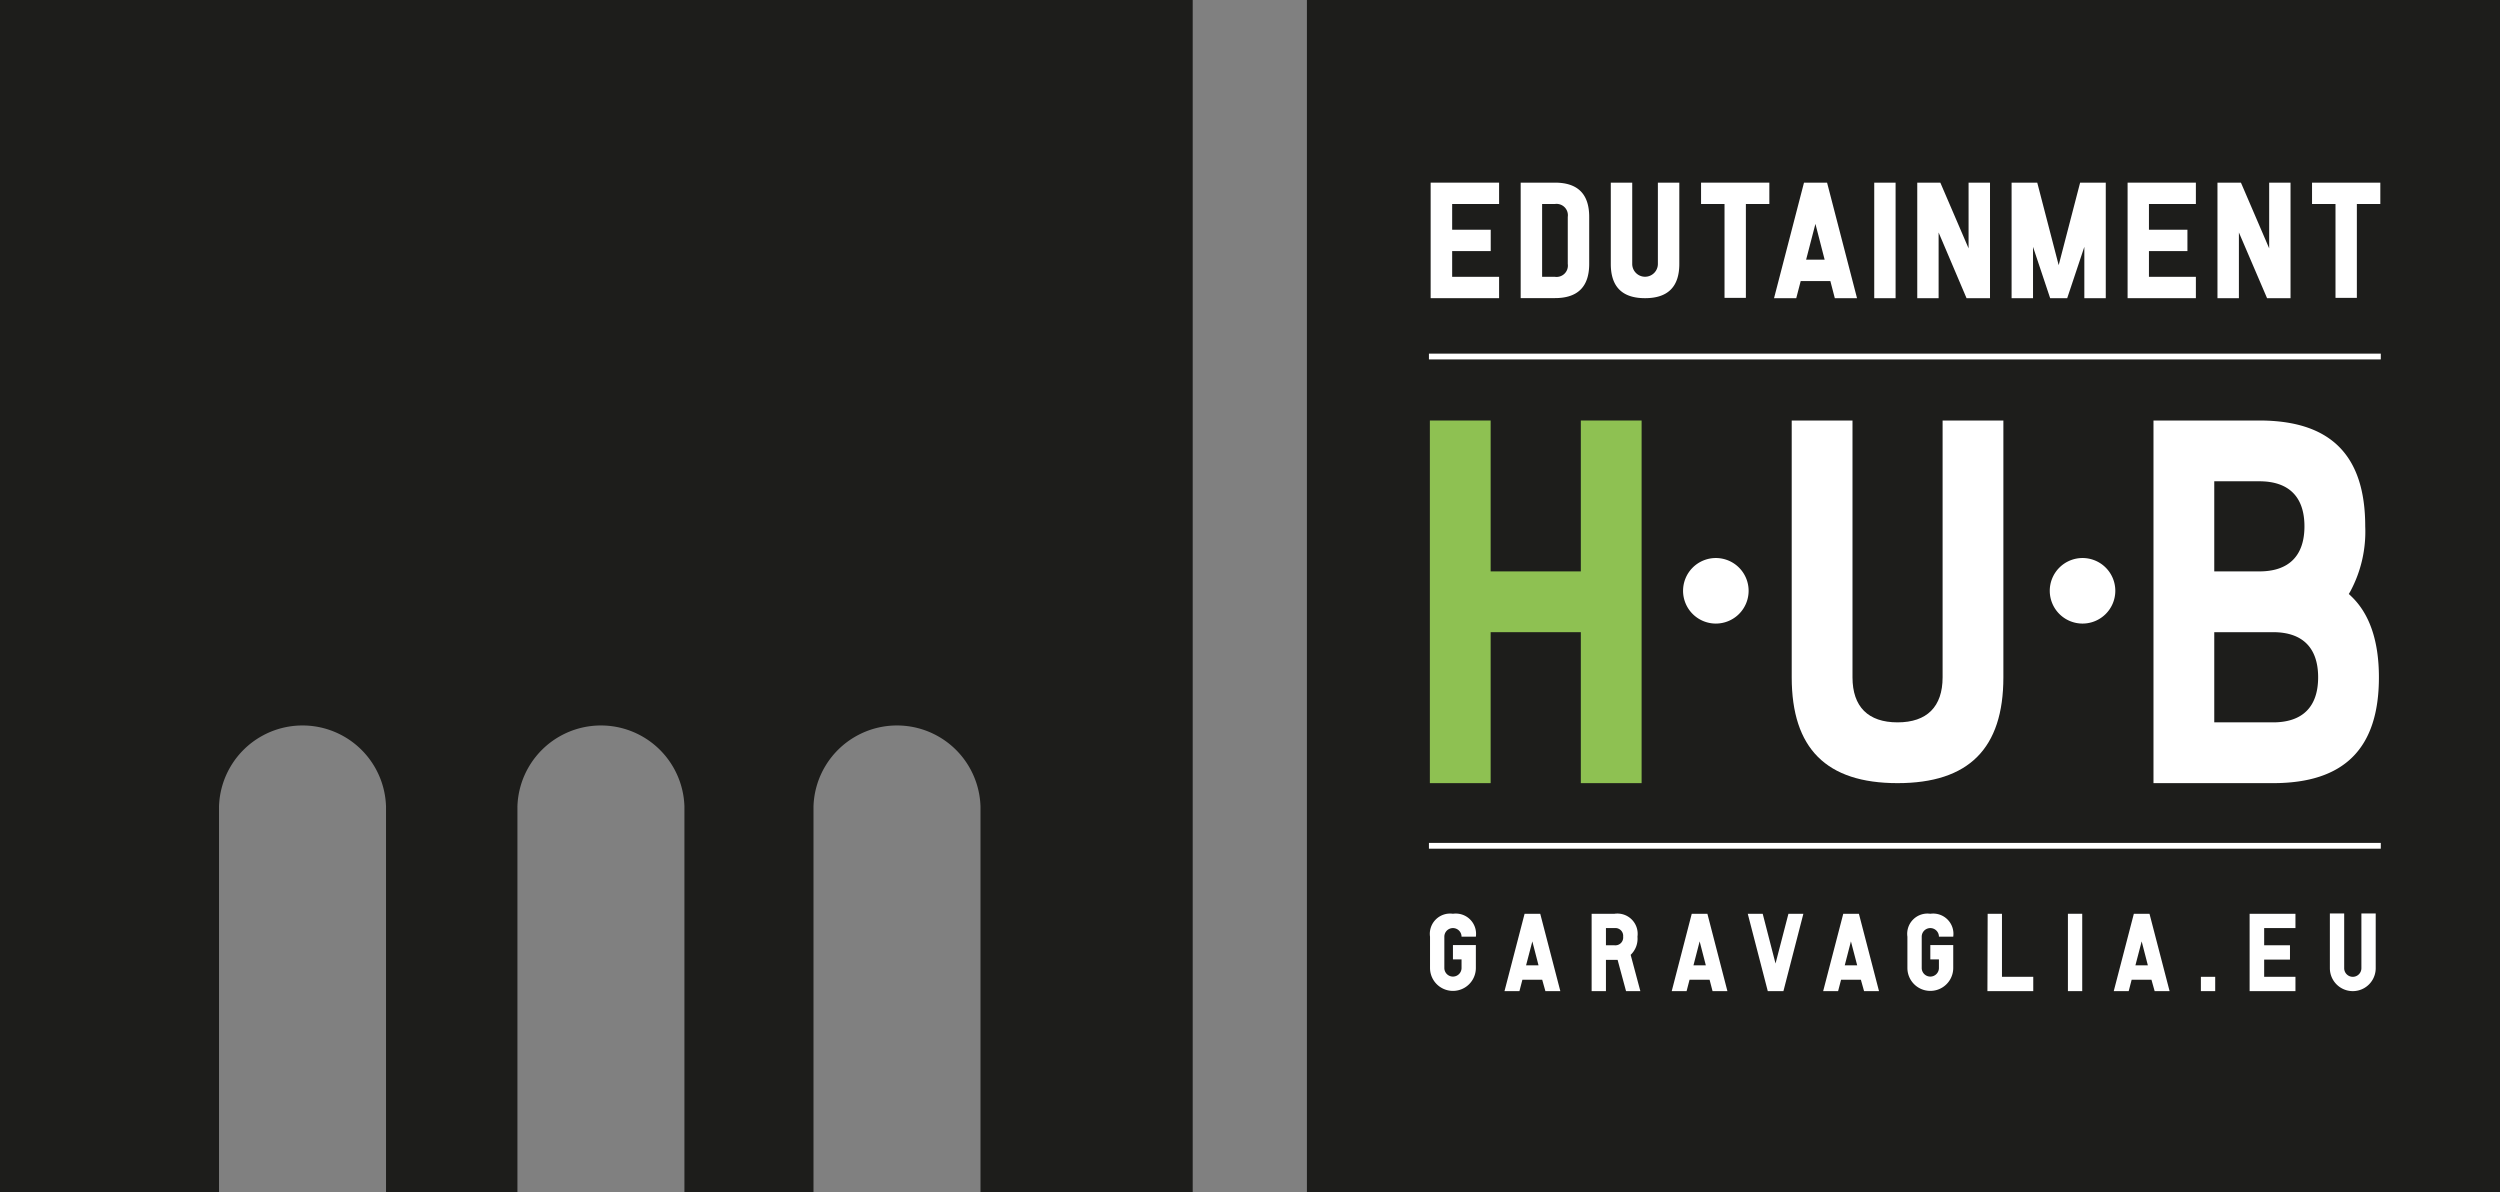 <svg xmlns="http://www.w3.org/2000/svg" viewBox="0 0 319.61 152.44"><rect x="0" y="0" width="319.61" height="152.44" fill="#808080" stroke="none"/><defs><style>.cls-1{fill:#1d1d1b;}.cls-2{fill:#fff;}.cls-3{fill:#8ec152;}</style></defs><g id="Layer_2" data-name="Layer 2"><g id="Livello_1" data-name="Livello 1"><rect class="cls-1" x="167.08" width="152.53" height="152.44"/><path class="cls-1" d="M0,0V152.44H28V103.1a10.68,10.68,0,0,1,21.35,0v49.34h16.8V103.1a10.68,10.68,0,0,1,21.35,0v49.34H104V103.1a10.68,10.68,0,0,1,21.35,0v49.34h27.13V0Z"/><path class="cls-2" d="M185.75,116.82a2.59,2.59,0,0,1,2.93,2.93h-1.83a1.1,1.1,0,0,0-2.2,0v4a1.1,1.1,0,0,0,2.2,0v-1.1h-1.1v-1.83h2.93v2.93a2.93,2.93,0,1,1-5.86,0v-4A2.59,2.59,0,0,1,185.75,116.82Z"/><path class="cls-2" d="M197.16,125.25h-2.53l-.38,1.46h-1.91l2.57-9.89h2l2.57,9.89h-1.91Zm-2.06-1.84h1.59l-.79-3.06Z"/><path class="cls-2" d="M206.41,116.82a2.59,2.59,0,0,1,2.93,2.93,2.84,2.84,0,0,1-.87,2.32l1.24,4.64h-1.83l-1.08-4h-1.49v4h-1.83v-9.89Zm1.1,2.93a1,1,0,0,0-1.1-1.1h-1.1v2.2h1.1A1,1,0,0,0,207.51,119.75Z"/><path class="cls-2" d="M218.56,125.25H216l-.38,1.46h-1.9l2.56-9.89h2l2.56,9.89h-1.9Zm-2.06-1.84h1.58l-.79-3.06Z"/><path class="cls-2" d="M226,126.71l-2.56-9.89h1.91l1.64,6.36,1.65-6.36h1.91L228,126.71Z"/><path class="cls-2" d="M237.9,125.25h-2.53l-.38,1.46h-1.91l2.57-9.89h2l2.57,9.89h-1.91Zm-2.06-1.84h1.59l-.8-3.06Z"/><path class="cls-2" d="M246.78,116.82a2.59,2.59,0,0,1,2.93,2.93h-1.83a1.1,1.1,0,1,0-2.2,0v4a1.1,1.1,0,0,0,2.2,0v-1.1h-1.1v-1.83h2.93v2.93a2.93,2.93,0,0,1-5.86,0v-4A2.59,2.59,0,0,1,246.78,116.82Z"/><path class="cls-2" d="M254.11,116.82h1.83v8.06h4v1.83h-5.86Z"/><path class="cls-2" d="M266.2,126.71h-1.83v-9.89h1.83Z"/><path class="cls-2" d="M275.05,125.25h-2.53l-.38,1.46h-1.91l2.57-9.89h2l2.57,9.89h-1.91ZM273,123.41h1.59l-.79-3.06Z"/><path class="cls-2" d="M283.2,126.71h-1.83v-1.83h1.83Z"/><path class="cls-2" d="M293.46,116.82v1.83h-4v2.2h3.3v1.83h-3.3v2.2h4v1.83H287.6v-9.89Z"/><path class="cls-2" d="M297.86,123.78v-7h1.83v7a1.1,1.1,0,1,0,2.2,0v-7h1.83v7a2.93,2.93,0,1,1-5.86,0Z"/><path class="cls-2" d="M191.65,23.35v2.73h-6v3.29h4.93V32.1h-4.93v3.29h6v2.73H182.9V23.35Z"/><path class="cls-2" d="M198.79,23.35q4.38,0,4.38,4.38v6q0,4.38-4.38,4.38h-4.38V23.35Zm1.64,4.38a1.45,1.45,0,0,0-1.64-1.65h-1.64v9.31h1.64a1.45,1.45,0,0,0,1.64-1.65Z"/><path class="cls-2" d="M205.93,33.74V23.35h2.74V33.74a1.64,1.64,0,1,0,3.28,0V23.35h2.74V33.74q0,4.38-4.38,4.38T205.93,33.74Z"/><path class="cls-2" d="M226.2,23.35v2.73h-3v12h-2.73v-12h-3V23.35Z"/><path class="cls-2" d="M234,35.93h-3.79l-.57,2.19h-2.84l3.83-14.77h2.95l3.83,14.77h-2.84ZM230.9,33.2h2.37l-1.18-4.58Z"/><path class="cls-2" d="M242.34,38.12h-2.73V23.35h2.73Z"/><path class="cls-2" d="M247.84,29.72v8.4h-2.73V23.35h2.95l3.61,8.4v-8.4h2.74V38.12h-3Z"/><path class="cls-2" d="M259.91,31.56v6.56h-2.74V23.35h3.28l2.74,10.55,2.74-10.55h3.28V38.12h-2.74V31.56l-2.19,6.56H262.1Z"/><path class="cls-2" d="M280.73,23.35v2.73h-6v3.29h4.92V32.1h-4.92v3.29h6v2.73H272V23.35Z"/><path class="cls-2" d="M286.23,29.72v8.4h-2.74V23.35h3l3.61,8.4v-8.4h2.73V38.12h-3Z"/><path class="cls-2" d="M304.31,23.35v2.73h-3v12h-2.73v-12h-3V23.35Z"/><path class="cls-3" d="M202.1,100.12h7.77V53.76H202.1V73.05H190.57V53.76H182.8v46.36h7.77V80.82H202.1Z"/><path class="cls-2" d="M229.06,53.76V86.59c0,9.1,4.43,13.53,13.53,13.53s13.53-4.43,13.53-13.53V53.76h-7.77V86.59c0,3.76-2,5.76-5.76,5.76s-5.76-2-5.76-5.76V53.76Z"/><path class="cls-2" d="M275.31,100.12H290.6c9.1,0,13.53-4.43,13.53-13.53,0-4.66-1.2-8.15-3.56-10.38l-.29-.27.2-.34a16.15,16.15,0,0,0,1.9-8.31c0-9.1-4.43-13.53-13.53-13.53H275.31Zm15.29-7.77h-7.52V80.82h7.52c3.77,0,5.76,2,5.76,5.77S294.37,92.35,290.6,92.35Zm-1.75-19.3h-5.77V61.53h5.77c3.77,0,5.76,2,5.76,5.76S292.62,73.05,288.85,73.05Z"/><path class="cls-2" d="M219.37,71.34a4.19,4.19,0,1,0,4.18,4.18A4.19,4.19,0,0,0,219.37,71.34Z"/><path class="cls-2" d="M266.24,71.34a4.19,4.19,0,1,0,4.19,4.18A4.19,4.19,0,0,0,266.24,71.34Z"/><rect class="cls-2" x="182.68" y="45.21" width="121.69" height="0.74"/><rect class="cls-2" x="182.68" y="107.76" width="121.69" height="0.74"/></g></g></svg>